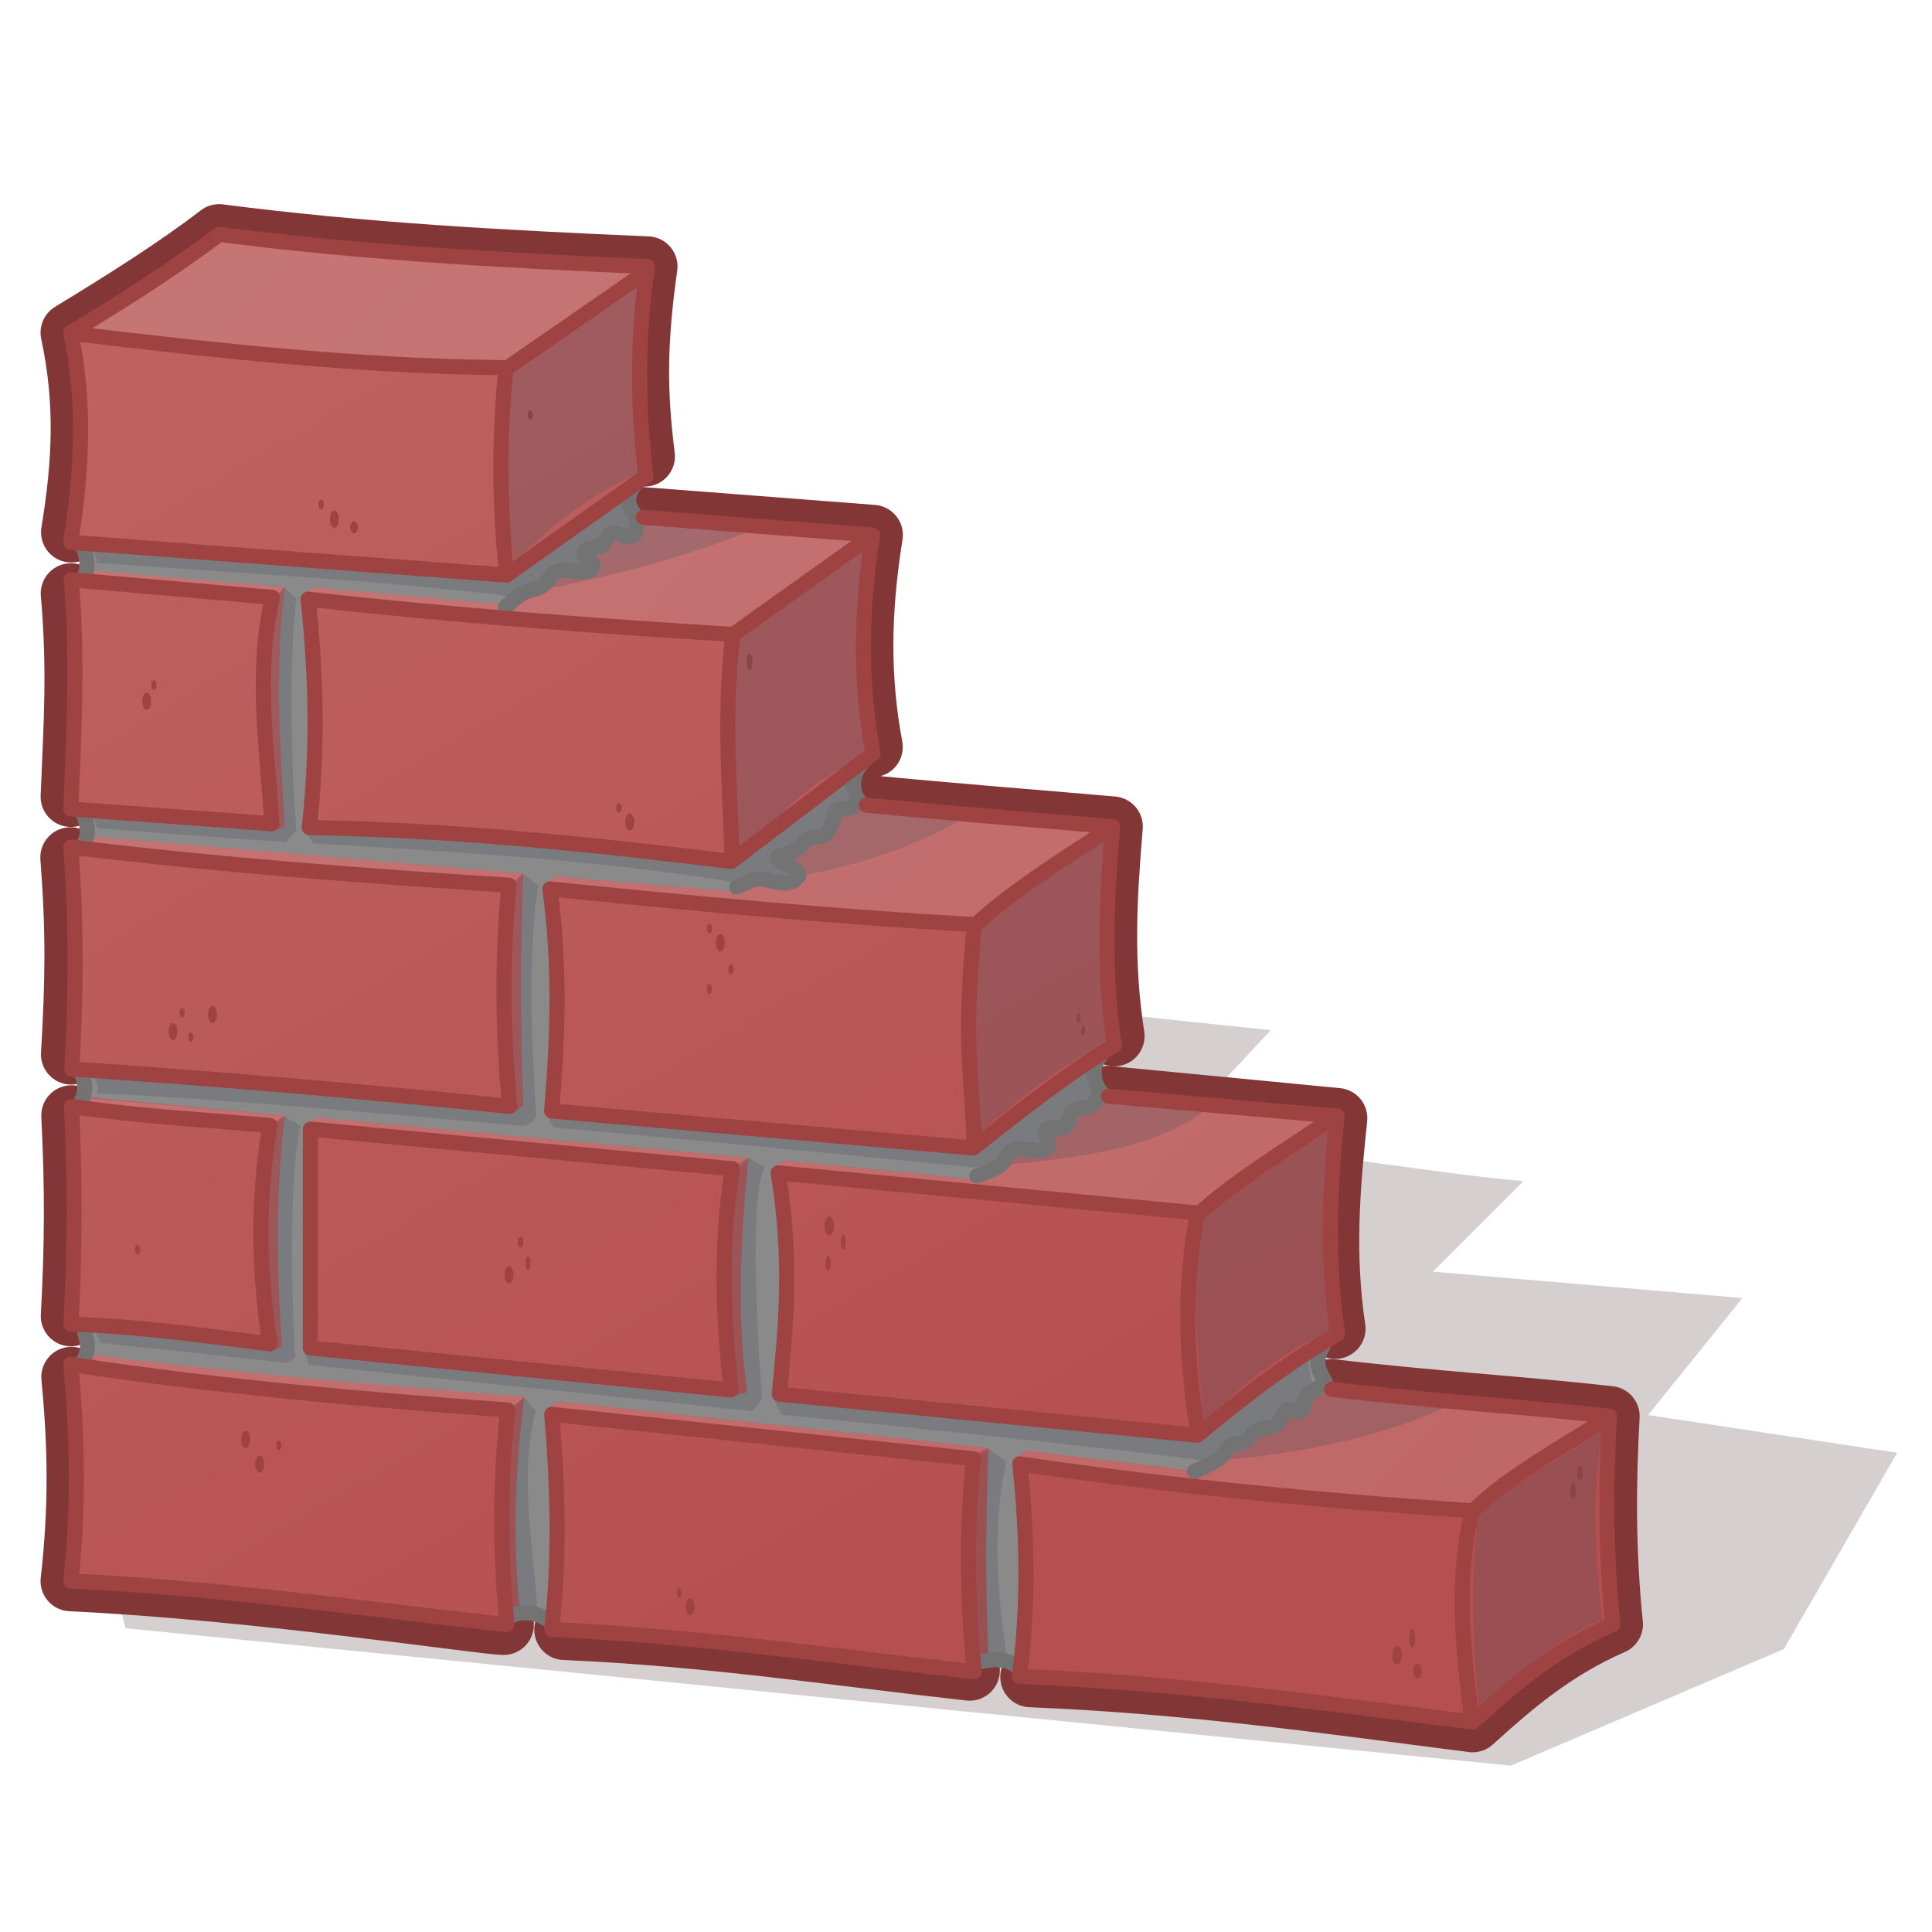 <?xml version="1.0" encoding="UTF-8" standalone="no"?>
<!-- Created with Inkscape (http://www.inkscape.org/) -->

<svg
   id="svg2"
   version="1.1"
   inkscape:version="1.4.2 (ebf0e94, 2025-05-08)"
   width="128"
   height="128"
   sodipodi:docname="wall.svg"
   inkscape:export-filename="wall_64.png"
   inkscape:export-xdpi="48"
   inkscape:export-ydpi="48"
   xmlns:inkscape="http://www.inkscape.org/namespaces/inkscape"
   xmlns:sodipodi="http://sodipodi.sourceforge.net/DTD/sodipodi-0.dtd"
   xmlns:xlink="http://www.w3.org/1999/xlink"
   xmlns="http://www.w3.org/2000/svg"
   xmlns:svg="http://www.w3.org/2000/svg"
   xmlns:rdf="http://www.w3.org/1999/02/22-rdf-syntax-ns#"
   xmlns:cc="http://creativecommons.org/ns#"
   xmlns:dc="http://purl.org/dc/elements/1.1/">
  <defs
     id="defs6">
    <linearGradient
       id="linearGradient150"
       inkscape:collect="always">
      <stop
         style="stop-color:#c67575;stop-opacity:1;"
         offset="0"
         id="stop150" />
      <stop
         style="stop-color:#c06666;stop-opacity:1;"
         offset="1"
         id="stop151" />
    </linearGradient>
    <linearGradient
       id="linearGradient146"
       inkscape:collect="always">
      <stop
         style="stop-color:#b64f4f;stop-opacity:1;"
         offset="0"
         id="stop146" />
      <stop
         style="stop-color:#be6161;stop-opacity:1;"
         offset="1"
         id="stop147" />
    </linearGradient>
    <linearGradient
       id="linearGradient5759">
      <stop
         style="stop-color:#f1fcff;stop-opacity:0.133;"
         offset="0"
         id="stop5761" />
      <stop
         id="stop5767"
         offset="0.381"
         style="stop-color:#f1fcff;stop-opacity:0.264" />
      <stop
         style="stop-color:#fbfeff;stop-opacity:0.814"
         offset="0.421"
         id="stop5769" />
      <stop
         id="stop5771"
         offset="0.471"
         style="stop-color:#f1fcff;stop-opacity:0.256" />
      <stop
         style="stop-color:#f1fcff;stop-opacity:0.384"
         offset="1"
         id="stop5763" />
    </linearGradient>
    <linearGradient
       id="linearGradient4827">
      <stop
         style="stop-color:#75a9a8;stop-opacity:1"
         offset="0"
         id="stop4829" />
      <stop
         id="stop4841"
         offset="0.504"
         style="stop-color:#88b5b4;stop-opacity:1;" />
      <stop
         id="stop4839"
         offset="0.638"
         style="stop-color:#c1d9d8;stop-opacity:1" />
      <stop
         id="stop4837"
         offset="0.763"
         style="stop-color:#88b5b4;stop-opacity:1;" />
      <stop
         id="stop4835"
         offset="0.901"
         style="stop-color:#88b5b4;stop-opacity:1;" />
      <stop
         style="stop-color:#558887;stop-opacity:1"
         offset="1"
         id="stop4831" />
    </linearGradient>
    <linearGradient
       id="linearGradient4774">
      <stop
         id="stop4776"
         offset="0"
         style="stop-color:#ffffff;stop-opacity:0.731;" />
      <stop
         id="stop4778"
         offset="1"
         style="stop-color:#455787;stop-opacity:1" />
    </linearGradient>
    <linearGradient
       id="linearGradient4665">
      <stop
         style="stop-color:#e5cf3a;stop-opacity:1"
         offset="0"
         id="stop4667" />
      <stop
         id="stop4681"
         offset="0.199"
         style="stop-color:#decf65;stop-opacity:1" />
      <stop
         style="stop-color:#766910;stop-opacity:1"
         offset="1"
         id="stop4669" />
    </linearGradient>
    <linearGradient
       id="linearGradient4493">
      <stop
         style="stop-color:#c1c8c8;stop-opacity:1"
         offset="0"
         id="stop4495" />
      <stop
         id="stop4511"
         offset="0.097"
         style="stop-color:#e4e7e7;stop-opacity:1;" />
      <stop
         style="stop-color:#f0f2f2;stop-opacity:1"
         offset="0.188"
         id="stop4513" />
      <stop
         id="stop4509"
         offset="0.338"
         style="stop-color:#ffffff;stop-opacity:1" />
      <stop
         style="stop-color:#f0f2f2;stop-opacity:1"
         offset="0.768"
         id="stop4515" />
      <stop
         style="stop-color:#c8cece;stop-opacity:1"
         offset="1"
         id="stop4497" />
    </linearGradient>
    <linearGradient
       id="linearGradient4263">
      <stop
         style="stop-color:#b39f19;stop-opacity:1"
         offset="0"
         id="stop4265" />
      <stop
         id="stop4283"
         offset="0.252"
         style="stop-color:#e0ca34;stop-opacity:1" />
      <stop
         id="stop4279"
         offset="0.276"
         style="stop-color:#e8d555;stop-opacity:1" />
      <stop
         style="stop-color:#ecdd74;stop-opacity:1"
         offset="0.29"
         id="stop4281" />
      <stop
         id="stop4309"
         offset="0.937"
         style="stop-color:#f3e8a3;stop-opacity:1" />
      <stop
         style="stop-color:#e2c926;stop-opacity:1"
         offset="1"
         id="stop4267" />
    </linearGradient>
    <linearGradient
       id="linearGradient4252">
      <stop
         style="stop-color:#f5edb6;stop-opacity:1;"
         offset="0"
         id="stop4254" />
      <stop
         id="stop4261"
         offset="0.448"
         style="stop-color:#857927;stop-opacity:1" />
      <stop
         style="stop-color:#0d0c02;stop-opacity:1"
         offset="1"
         id="stop4256" />
    </linearGradient>
    <linearGradient
       id="linearGradient4774-3">
      <stop
         id="stop4776-1"
         offset="0"
         style="stop-color:#ffffff;stop-opacity:0.731;" />
      <stop
         id="stop4778-3"
         offset="1"
         style="stop-color:#455787;stop-opacity:1" />
    </linearGradient>
    <mask
       id="mask4667"
       maskUnits="userSpaceOnUse">
      <path
         style="fill:#ffffff;fill-opacity:1;fill-rule:evenodd;stroke:none;stroke-width:5;stroke-linecap:butt;stroke-linejoin:miter;marker:none;marker-start:none;marker-mid:none;marker-end:none;stroke-miterlimit:4;stroke-dashoffset:0;stroke-opacity:1;visibility:visible;display:inline;overflow:visible;enable-background:accumulate"
         d="M 63,17.562 C 32.026,17.592 36.192,60.708 26.687,85.156 C 25.473,88.281 24.152,91.076 22.937,93.531 C 20.231,95.898 18.719,98.947 18.719,102.906 C 18.719,110.694 38.553,117.031 63,117.031 C 87.447,117.031 107.281,110.694 107.281,102.906 C 107.281,99.121 105.825,96.178 103.219,93.844 C 101.97,91.322 100.607,88.406 99.344,85.156 C 89.839,60.708 93.974,17.592 63,17.562 z M 63,94.469 C 83.701,94.469 100.5,98.814 100.5,104.156 C 100.5,109.499 83.701,113.844 63,113.844 C 42.299,113.844 25.5,109.499 25.5,104.156 C 25.5,98.814 42.299,94.469 63,94.469 z"
         id="path4669"
         inkscape:transform-center-x="-7.9493953e-05"
         inkscape:transform-center-y="3.0053585" />
    </mask>
    <mask
       id="mask4659"
       maskUnits="userSpaceOnUse">
      <path
         style="fill:#ffffff;fill-opacity:1;fill-rule:evenodd;stroke:none;stroke-width:5;stroke-linecap:butt;stroke-linejoin:miter;marker:none;marker-start:none;marker-mid:none;marker-end:none;stroke-miterlimit:4;stroke-dashoffset:0;stroke-opacity:1;visibility:visible;display:inline;overflow:visible;enable-background:accumulate"
         d="M 63,17.562 C 32.026,17.592 36.192,60.708 26.687,85.156 C 25.473,88.281 24.152,91.076 22.937,93.531 C 20.231,95.898 18.719,98.947 18.719,102.906 C 18.719,110.694 38.553,117.031 63,117.031 C 87.447,117.031 107.281,110.694 107.281,102.906 C 107.281,99.121 105.825,96.178 103.219,93.844 C 101.97,91.322 100.607,88.406 99.344,85.156 C 89.839,60.708 93.974,17.592 63,17.562 z M 63,94.469 C 83.701,94.469 100.5,98.814 100.5,104.156 C 100.5,109.499 83.701,113.844 63,113.844 C 42.299,113.844 25.5,109.499 25.5,104.156 C 25.5,98.814 42.299,94.469 63,94.469 z"
         id="path4661"
         inkscape:transform-center-x="-7.9493953e-05"
         inkscape:transform-center-y="3.0053585" />
    </mask>
    <mask
       id="mask4613"
       maskUnits="userSpaceOnUse">
      <path
         style="fill:#ffffff;fill-opacity:1;fill-rule:evenodd;stroke:none;stroke-width:5;stroke-linecap:butt;stroke-linejoin:miter;marker:none;marker-start:none;marker-mid:none;marker-end:none;stroke-miterlimit:4;stroke-dashoffset:0;stroke-opacity:1;visibility:visible;display:inline;overflow:visible;enable-background:accumulate"
         d="M 37.092,18.916 C 10.302,35.474 36.921,70.564 41.746,96.796 C 42.362,100.149 42.711,103.273 42.97,106.046 C 41.891,109.538 42.21,112.985 44.323,116.411 C 48.48,123.151 69.028,118.048 90.185,104.999 C 111.342,91.95 125.124,75.879 120.968,69.139 C 118.947,65.863 116.116,64.093 112.615,63.465 C 110.188,61.949 107.452,60.153 104.624,58.014 C 83.349,41.929 63.913,2.408 37.092,18.916 z M 78.142,85.473 C 96.057,74.423 112.915,69.217 115.766,73.841 C 118.618,78.464 106.399,91.191 88.484,102.241 C 70.568,113.29 53.711,118.497 50.859,113.873 C 48.008,109.25 60.227,96.522 78.142,85.473 z"
         id="path4615"
         inkscape:transform-center-x="-7.9493953e-05"
         inkscape:transform-center-y="3.0053585" />
    </mask>
    <linearGradient
       inkscape:collect="always"
       xlink:href="#linearGradient146"
       id="linearGradient147"
       x1="75.156"
       y1="117.027"
       x2="23.693"
       y2="29.277"
       gradientUnits="userSpaceOnUse"
       gradientTransform="translate(-4.562,-10)" />
    <filter
       inkscape:collect="always"
       style="color-interpolation-filters:sRGB"
       id="filter149"
       x="-0.009"
       y="-0.01"
       width="1.018"
       height="1.019">
      <feGaussianBlur
         inkscape:collect="always"
         stdDeviation="0.375"
         id="feGaussianBlur149" />
    </filter>
    <filter
       inkscape:collect="always"
       style="color-interpolation-filters:sRGB"
       id="filter150"
       x="-0.046"
       y="-0.106"
       width="1.091"
       height="1.213">
      <feGaussianBlur
         inkscape:collect="always"
         stdDeviation="2.257"
         id="feGaussianBlur150" />
    </filter>
    <linearGradient
       inkscape:collect="always"
       xlink:href="#linearGradient150"
       id="linearGradient151"
       x1="12.25"
       y1="16.876"
       x2="105.096"
       y2="100.376"
       gradientUnits="userSpaceOnUse"
       gradientTransform="translate(1.438)" />
  </defs>
  <sodipodi:namedview
     pagecolor="#ffffff"
     bordercolor="#666666"
     borderopacity="1"
     objecttolerance="10"
     gridtolerance="10"
     guidetolerance="10"
     inkscape:pageopacity="0"
     inkscape:pageshadow="2"
     inkscape:window-width="1868"
     inkscape:window-height="1016"
     id="namedview4"
     showgrid="false"
     inkscape:zoom="0.70710678"
     inkscape:cx="41.7193"
     inkscape:cy="-134.35029"
     inkscape:window-x="52"
     inkscape:window-y="27"
     inkscape:window-maximized="1"
     inkscape:current-layer="g162"
     inkscape:snap-global="false"
     showguides="true"
     inkscape:guide-bbox="true"
     inkscape:showpageshadow="2"
     inkscape:pagecheckerboard="false"
     inkscape:deskcolor="#d1d1d1">
    <sodipodi:guide
       position="102.047,73.641"
       orientation="1,0"
       id="guide25"
       inkscape:locked="false" />
  </sodipodi:namedview>
  <g
     inkscape:groupmode="layer"
     id="layer1"
     inkscape:label="Wall"
     style="display:inline">
    <path
       style="font-variation-settings:normal;opacity:1;mix-blend-mode:normal;vector-effect:none;fill:#351616;fill-opacity:0.205;stroke:none;stroke-width:1;stroke-linecap:round;stroke-linejoin:round;stroke-miterlimit:4;stroke-dasharray:none;stroke-dashoffset:0;stroke-opacity:1;-inkscape-stroke:none;paint-order:fill markers stroke;filter:url(#filter150)"
       d="M 8.312,107.875 6.977,102.449 62.688,66 l 21.5,2.25 -6.75,7.25 c 7.25,0.417 18.107,2.333 23.5,2.75 l -6,6 20.5,1.75 -6.25,7.75 16.5,2.5 -7.5,13 -18.095,7.729 z"
       id="path150"
       sodipodi:nodetypes="ccccccccccccc"
       inkscape:label="ground shadow" />
    <path
       id="path160"
       style="font-variation-settings:normal;display:inline;opacity:1;fill:none;fill-opacity:1;stroke:#823636;stroke-width:4;stroke-linecap:round;stroke-linejoin:round;stroke-miterlimit:4;stroke-dasharray:none;stroke-dashoffset:0;stroke-opacity:1;paint-order:fill markers stroke;stop-color:#000000;stop-opacity:1"
       inkscape:label="big_outine"
       d="m 42.716,30.236 c -0.555,-4.396 -0.522,-7.683 0.171,-12.578 h 10e-7 C 33.431,17.255 23.975,16.75 14.518,15.525 c -2.968,2.274 -6.37,4.402 -9.831,6.511 0.988,4.631 0.788,8.599 0.032,13.23 m -0.02,4.05 c 0.438,5.063 0.201,8.408 -0.007,13.471 M 57.811,49.491 c -0.842,-4.494 -0.819,-8.884 0.006,-14.045 L 42.64,34.276 m 14.751,19.062 c 5.588,0.549 10.882,0.951 16.323,1.426 -0.403,4.833 -0.633,9.048 0.117,13.881 M 4.714,69.856 C 5.004,64.952 5.048,61.708 4.672,56.805 M 88.471,88.029 C 87.74,83.115 88.09,78.82 88.589,74.082 L 73.426,72.623 M 4.703,87.197 c 0.255,-4.726 0.277,-8.403 0.032,-13.296 M 37.4,107.979 c 9.648,0.423 17.572,1.667 26.841,2.696 M 88.221,92.044 c 6.621,0.79 12.294,1.097 18.41,1.786 -0.243,4.366 -0.283,8.879 0.22,13.784 -3.948,1.734 -6.647,4.092 -9.289,6.48 -9.715,-1.239 -18.554,-2.541 -29.289,-2.986 m -34.904,-3.465 c -1.36,0 -16.465,-2.324 -28.682,-2.892 0.539,-4.787 0.509,-8.734 0.049,-13.521"
       sodipodi:nodetypes="csscccccccccccccccccccccccccccc" />
    <path
       style="font-variation-settings:normal;display:inline;opacity:1;fill:url(#linearGradient147);stroke:none;stroke-width:1;stroke-linecap:round;stroke-linejoin:round;stroke-miterlimit:4;stroke-dasharray:none;stroke-dashoffset:0;stroke-opacity:1;paint-order:fill markers stroke"
       d="m 97.438,113.92 9.192,-6.364 -0.097,-13.498 L 87.571,91.879 87.237,89.33 88.599,88.288 88.51,73.704 72.961,72.44 72.787,70.228 73.75,69.373 C 73.262,64.615 73.356,59.751 73.507,54.877 L 56.779,53.087 56.537,50.997 57.663,50.016 C 56.795,45.506 57.062,40.571 57.596,35.536 L 42.239,34.194 c -0.36,-0.482 -0.218,-1.165 -0.185,-1.804 l 0.76,-0.759 -0.265,-14.407 -28.196,-1.591 -9.634,6.718 c 0.992,4.444 0.468,8.808 -0.088,13.17 L 6,36.125 5.781,38.594 4.75,38.375 V 53.656 L 6.156,53.812 6,56.156 4.688,56.25 4.844,70.875 5.75,70.844 5.625,73.375 H 4.594 v 14.156 l 1.188,0.062 L 5.5,90.5 4.719,90.469 4.688,104.656 33.467,107.556 v -1.083 l 3.094,0.221 -0.066,1.127 28.022,3.038 0.062,-1.047 2.906,0.125 -0.078,1.203 z"
       id="path113"
       inkscape:label="fill bricks"
       sodipodi:nodetypes="ccccccccccccccccccccccccccccccccccccccccccccccc" />
    <path
       id="path149"
       style="font-variation-settings:normal;display:inline;opacity:1;fill:url(#linearGradient151);stroke:none;stroke-width:1;stroke-linecap:round;stroke-linejoin:round;stroke-miterlimit:4;stroke-dasharray:none;stroke-dashoffset:0;stroke-opacity:1;paint-order:fill markers stroke"
       inkscape:label="fill bricks light"
       d="m 14.354,15.633 -9.635,6.717 28.52,2.301 h 0.002 l 9.309,-6.928 z m 27.885,18.561 -7.688,5.16 -14.314,-1.043 0.393,1.818 28.305,1.58 8.662,-6.174 z M 5.906,37.5 4.938,38.188 18,39.844 18.898,38.783 Z m 50.916,15.592 -1.26,0.674 -0.949,1.459 -2.816,1.445 1.07,1.545 -3.021,-0.168 -1.408,0.996 -11.656,-0.977 -0.57,0.469 28.055,2.789 c 2.544,-1.697 8.072,-6.025 8.627,-6.514 z M 6.051,55.408 4.688,56.25 l 29.01,2.467 0.961,-0.838 z m 66.563,17.515 -8.256,5.194 -12.502,-1.248 -0.609,0.521 c 11.734,1.674 19.673,2.224 28.28,2.881 l 8.984,-6.568 c -5.284,0.04 -10.623,-1.276 -15.896,-0.78 z M 5.369,72.713 5.188,73.438 17.469,74.75 18.879,73.904 Z m 15.604,1.328 -0.74,0.49 28.398,3.141 0.955,-0.967 z M 5.699,88.445 5.5,90.5 4.719,90.469 33.799,93.305 c 0.396,-0.174 0.642,-0.484 0.943,-0.773 L 5.713,89.701 Z m 73.627,9.029 -11.371,-1.361 -0.732,0.566 c 9.009,2.031 20.688,2.464 30.408,3.439 l 8.902,-6.061 -18.961,-2.18 c -2.525,2.014 -5.501,3.783 -8.246,5.596 z M 36.924,92.846 36.271,93.344 c 7.895,2.209 19.327,2.232 28.119,3.031 l 1.094,-0.441 z"
       sodipodi:nodetypes="ccccccccccccccccccccccccccccccccccccccccccccccccccccccccccccccccccccccc" />
    <path
       id="path144"
       style="font-variation-settings:normal;display:inline;opacity:1;fill:#8a8a8a;fill-opacity:1;stroke:none;stroke-width:1;stroke-linecap:round;stroke-linejoin:round;stroke-miterlimit:4;stroke-dasharray:none;stroke-dashoffset:0;stroke-opacity:1;paint-order:fill markers stroke"
       inkscape:label="fill cement"
       d="M 41.709,32.072 33.4,38.172 6,36.184 v 1.598 l 12.861,1.119 c -0.696,6.059 -0.262,10.854 0,15.842 L 18.13,55.037 6.135,53.805 5.9,55.395 34.658,57.879 c -0.199,5.21 -0.195,10.332 0.018,15.365 l -0.752,0.529 -28.121,-2.781 -0.127,1.686 13.202,1.227 c -0.645,5.105 -0.541,10.21 -0.192,15.316 l -0.68,0.269 -12.314,-1.71 0.021,1.921 c 9.721,1.248 19.309,2.076 29.03,2.83 -0.678,5.142 -0.741,10.017 -0.303,14.141 l 1.967,0.223 c 0.539,-4.486 0.811,-9.065 -0.135,-13.551 l 0.653,-0.498 28.561,3.088 c -0.167,4.738 -0.224,9.409 0.023,13.898 l 1.834,0.18 c 0.662,-4.444 0.514,-8.888 -0.119,-13.332 L 67.955,96.113 79.326,97.475 87.483,92.088 87.295,89.482 79.562,95.125 51.563,92.424 c 0.743,-4.894 0.356,-10.055 -0.317,-15.033 l 0.609,-0.521 12.502,1.248 3.188,-2.071 1.813,-0.063 0.096,-1.177 3.286,-2.134 -0.008,-2.5 -8.777,5.883 -27.488,-2.488 c 0.463,-4.98 0.341,-9.993 -0.256,-15.032 l 0.57,-0.469 11.657,0.978 1.409,-0.996 3.021,0.167 -1.071,-1.545 2.817,-1.444 0.95,-1.459 1.403,-0.75 -0.193,-2.129 -8.652,6.01 -27.846,-2.051 C 20.909,49.628 20.777,44.481 20.115,39.381 l 0.63,-0.458 13.163,1.151 3.219,-2.373 1.906,-0.037 -0.108,-1.289 1.706,-1.258 1.033,0.274 0.221,-1.198 z m -20.736,41.969 28.613,2.664 c -0.531,5.416 -0.776,10.7 -0.078,15.531 L 48.692,92.462 20.443,89.484 20.232,74.531 Z"
       sodipodi:nodetypes="ccccccccccccccccccccccccccccccccccccccccccccccccccccccccccccccccccccccccc" />
    <g
       id="g162"
       inkscape:groupmode="layer"
       inkscape:label="fx"
       style="display:inline">
      <ellipse
         style="font-variation-settings:normal;opacity:1;fill:#9f4242;fill-opacity:1;stroke:none;stroke-width:4;stroke-linecap:round;stroke-linejoin:round;stroke-miterlimit:4;stroke-dasharray:none;stroke-dashoffset:0;stroke-opacity:1;paint-order:fill markers stroke"
         id="path161"
         cx="92.566"
         cy="109.66"
         rx="0.316"
         ry="0.621" />
      <ellipse
         style="font-variation-settings:normal;opacity:1;fill:#9f4242;fill-opacity:1;stroke:none;stroke-width:4;stroke-linecap:round;stroke-linejoin:round;stroke-miterlimit:4;stroke-dasharray:none;stroke-dashoffset:0;stroke-opacity:1;paint-order:fill markers stroke"
         id="ellipse161"
         cx="93.566"
         cy="108.535"
         rx="0.191"
         ry="0.621" />
      <ellipse
         style="font-variation-settings:normal;opacity:1;fill:#9f4242;fill-opacity:1;stroke:none;stroke-width:4;stroke-linecap:round;stroke-linejoin:round;stroke-miterlimit:4;stroke-dasharray:none;stroke-dashoffset:0;stroke-opacity:1;paint-order:fill markers stroke"
         id="ellipse162"
         cx="93.909"
         cy="110.723"
         rx="0.284"
         ry="0.496" />
      <ellipse
         style="font-variation-settings:normal;opacity:1;fill:#9f4242;fill-opacity:1;stroke:none;stroke-width:4;stroke-linecap:round;stroke-linejoin:round;stroke-miterlimit:4;stroke-dasharray:none;stroke-dashoffset:0;stroke-opacity:1;paint-order:fill markers stroke"
         id="ellipse163"
         cx="54.941"
         cy="81.223"
         rx="0.316"
         ry="0.621" />
      <ellipse
         style="font-variation-settings:normal;opacity:1;fill:#9f4242;fill-opacity:1;stroke:none;stroke-width:4;stroke-linecap:round;stroke-linejoin:round;stroke-miterlimit:4;stroke-dasharray:none;stroke-dashoffset:0;stroke-opacity:1;paint-order:fill markers stroke"
         id="ellipse164"
         cx="55.866"
         cy="82.285"
         rx="0.175"
         ry="0.496" />
      <ellipse
         style="font-variation-settings:normal;opacity:1;fill:#9f4242;fill-opacity:1;stroke:none;stroke-width:4;stroke-linecap:round;stroke-linejoin:round;stroke-miterlimit:4;stroke-dasharray:none;stroke-dashoffset:0;stroke-opacity:1;paint-order:fill markers stroke"
         id="ellipse165"
         cx="45.722"
         cy="106.459"
         rx="0.295"
         ry="0.573" />
      <ellipse
         style="font-variation-settings:normal;opacity:1;fill:#9f4242;fill-opacity:1;stroke:none;stroke-width:4;stroke-linecap:round;stroke-linejoin:round;stroke-miterlimit:4;stroke-dasharray:none;stroke-dashoffset:0;stroke-opacity:1;paint-order:fill markers stroke"
         id="ellipse166"
         cx="45.003"
         cy="105.522"
         rx="0.174"
         ry="0.319" />
      <ellipse
         style="font-variation-settings:normal;opacity:1;fill:#9f4242;fill-opacity:1;stroke:none;stroke-width:4;stroke-linecap:round;stroke-linejoin:round;stroke-miterlimit:4;stroke-dasharray:none;stroke-dashoffset:0;stroke-opacity:1;paint-order:fill markers stroke"
         id="ellipse167"
         cx="33.722"
         cy="84.459"
         rx="0.295"
         ry="0.573" />
      <ellipse
         style="font-variation-settings:normal;opacity:1;fill:#9f4242;fill-opacity:1;stroke:none;stroke-width:4;stroke-linecap:round;stroke-linejoin:round;stroke-miterlimit:4;stroke-dasharray:none;stroke-dashoffset:0;stroke-opacity:1;paint-order:fill markers stroke"
         id="ellipse168"
         cx="34.988"
         cy="83.694"
         rx="0.17"
         ry="0.433" />
      <ellipse
         style="font-variation-settings:normal;opacity:1;fill:#9f4242;fill-opacity:1;stroke:none;stroke-width:4;stroke-linecap:round;stroke-linejoin:round;stroke-miterlimit:4;stroke-dasharray:none;stroke-dashoffset:0;stroke-opacity:1;paint-order:fill markers stroke"
         id="ellipse169"
         cx="34.488"
         cy="82.288"
         rx="0.186"
         ry="0.355" />
      <ellipse
         style="font-variation-settings:normal;opacity:1;fill:#9f4242;fill-opacity:1;stroke:none;stroke-width:4;stroke-linecap:round;stroke-linejoin:round;stroke-miterlimit:4;stroke-dasharray:none;stroke-dashoffset:0;stroke-opacity:1;paint-order:fill markers stroke"
         id="ellipse170"
         cx="11.458"
         cy="68.348"
         rx="0.295"
         ry="0.573" />
      <ellipse
         style="font-variation-settings:normal;opacity:1;fill:#9f4242;fill-opacity:1;stroke:none;stroke-width:4;stroke-linecap:round;stroke-linejoin:round;stroke-miterlimit:4;stroke-dasharray:none;stroke-dashoffset:0;stroke-opacity:1;paint-order:fill markers stroke"
         id="ellipse171"
         cx="12.065"
         cy="67.102"
         rx="0.174"
         ry="0.319" />
      <ellipse
         style="font-variation-settings:normal;opacity:1;fill:#9f4242;fill-opacity:1;stroke:none;stroke-width:4;stroke-linecap:round;stroke-linejoin:round;stroke-miterlimit:4;stroke-dasharray:none;stroke-dashoffset:0;stroke-opacity:1;paint-order:fill markers stroke"
         id="ellipse172"
         cx="14.076"
         cy="67.222"
         rx="0.295"
         ry="0.573" />
      <ellipse
         style="font-variation-settings:normal;opacity:1;fill:#9f4242;fill-opacity:1;stroke:none;stroke-width:4;stroke-linecap:round;stroke-linejoin:round;stroke-miterlimit:4;stroke-dasharray:none;stroke-dashoffset:0;stroke-opacity:1;paint-order:fill markers stroke"
         id="ellipse173"
         cx="12.651"
         cy="68.715"
         rx="0.174"
         ry="0.319" />
      <ellipse
         style="font-variation-settings:normal;opacity:1;fill:#9f4242;fill-opacity:1;stroke:none;stroke-width:4;stroke-linecap:round;stroke-linejoin:round;stroke-miterlimit:4;stroke-dasharray:none;stroke-dashoffset:0;stroke-opacity:1;paint-order:fill markers stroke"
         id="ellipse174"
         cx="47.722"
         cy="62.459"
         rx="0.295"
         ry="0.573" />
      <ellipse
         style="font-variation-settings:normal;opacity:1;fill:#9f4242;fill-opacity:1;stroke:none;stroke-width:4;stroke-linecap:round;stroke-linejoin:round;stroke-miterlimit:4;stroke-dasharray:none;stroke-dashoffset:0;stroke-opacity:1;paint-order:fill markers stroke"
         id="ellipse175"
         cx="47.003"
         cy="61.522"
         rx="0.174"
         ry="0.319" />
      <ellipse
         style="font-variation-settings:normal;opacity:1;fill:#9f4242;fill-opacity:1;stroke:none;stroke-width:4;stroke-linecap:round;stroke-linejoin:round;stroke-miterlimit:4;stroke-dasharray:none;stroke-dashoffset:0;stroke-opacity:1;paint-order:fill markers stroke"
         id="ellipse176"
         cx="41.722"
         cy="54.459"
         rx="0.295"
         ry="0.573" />
      <ellipse
         style="font-variation-settings:normal;opacity:1;fill:#9f4242;fill-opacity:1;stroke:none;stroke-width:4;stroke-linecap:round;stroke-linejoin:round;stroke-miterlimit:4;stroke-dasharray:none;stroke-dashoffset:0;stroke-opacity:1;paint-order:fill markers stroke"
         id="ellipse177"
         cx="41.003"
         cy="53.522"
         rx="0.174"
         ry="0.319" />
      <ellipse
         style="font-variation-settings:normal;opacity:1;fill:#9f4242;fill-opacity:1;stroke:none;stroke-width:4;stroke-linecap:round;stroke-linejoin:round;stroke-miterlimit:4;stroke-dasharray:none;stroke-dashoffset:0;stroke-opacity:1;paint-order:fill markers stroke"
         id="ellipse178"
         cx="9.722"
         cy="46.459"
         rx="0.295"
         ry="0.573" />
      <ellipse
         style="font-variation-settings:normal;opacity:1;fill:#9f4242;fill-opacity:1;stroke:none;stroke-width:4;stroke-linecap:round;stroke-linejoin:round;stroke-miterlimit:4;stroke-dasharray:none;stroke-dashoffset:0;stroke-opacity:1;paint-order:fill markers stroke"
         id="ellipse179"
         cx="10.196"
         cy="45.389"
         rx="0.174"
         ry="0.319" />
      <ellipse
         style="font-variation-settings:normal;opacity:1;fill:#9f4242;fill-opacity:1;stroke:none;stroke-width:4;stroke-linecap:round;stroke-linejoin:round;stroke-miterlimit:4;stroke-dasharray:none;stroke-dashoffset:0;stroke-opacity:1;paint-order:fill markers stroke"
         id="ellipse180"
         cx="22.152"
         cy="34.404"
         rx="0.295"
         ry="0.573" />
      <ellipse
         style="font-variation-settings:normal;opacity:1;fill:#9f4242;fill-opacity:1;stroke:none;stroke-width:4;stroke-linecap:round;stroke-linejoin:round;stroke-miterlimit:4;stroke-dasharray:none;stroke-dashoffset:0;stroke-opacity:1;paint-order:fill markers stroke"
         id="ellipse181"
         cx="35.133"
         cy="27.5"
         rx="0.174"
         ry="0.319" />
      <ellipse
         style="font-variation-settings:normal;opacity:1;fill:#9f4242;fill-opacity:1;stroke:none;stroke-width:4;stroke-linecap:round;stroke-linejoin:round;stroke-miterlimit:4;stroke-dasharray:none;stroke-dashoffset:0;stroke-opacity:1;paint-order:fill markers stroke"
         id="ellipse182"
         cx="23.456"
         cy="34.934"
         rx="0.251"
         ry="0.397" />
      <ellipse
         style="font-variation-settings:normal;opacity:1;fill:#9f4242;fill-opacity:1;stroke:none;stroke-width:4;stroke-linecap:round;stroke-linejoin:round;stroke-miterlimit:4;stroke-dasharray:none;stroke-dashoffset:0;stroke-opacity:1;paint-order:fill markers stroke"
         id="ellipse183"
         cx="21.279"
         cy="33.422"
         rx="0.174"
         ry="0.319" />
      <ellipse
         style="font-variation-settings:normal;opacity:1;fill:#9f4242;fill-opacity:1;stroke:none;stroke-width:4;stroke-linecap:round;stroke-linejoin:round;stroke-miterlimit:4;stroke-dasharray:none;stroke-dashoffset:0;stroke-opacity:1;paint-order:fill markers stroke"
         id="ellipse184"
         cx="16.275"
         cy="95.363"
         rx="0.295"
         ry="0.573" />
      <ellipse
         style="font-variation-settings:normal;opacity:1;fill:#9f4242;fill-opacity:1;stroke:none;stroke-width:4;stroke-linecap:round;stroke-linejoin:round;stroke-miterlimit:4;stroke-dasharray:none;stroke-dashoffset:0;stroke-opacity:1;paint-order:fill markers stroke"
         id="ellipse185"
         cx="9.114"
         cy="82.792"
         rx="0.174"
         ry="0.319" />
      <ellipse
         style="font-variation-settings:normal;opacity:1;fill:#9f4242;fill-opacity:1;stroke:none;stroke-width:4;stroke-linecap:round;stroke-linejoin:round;stroke-miterlimit:4;stroke-dasharray:none;stroke-dashoffset:0;stroke-opacity:1;paint-order:fill markers stroke"
         id="ellipse186"
         cx="17.203"
         cy="97"
         rx="0.295"
         ry="0.573" />
      <ellipse
         style="font-variation-settings:normal;opacity:1;fill:#9f4242;fill-opacity:1;stroke:none;stroke-width:4;stroke-linecap:round;stroke-linejoin:round;stroke-miterlimit:4;stroke-dasharray:none;stroke-dashoffset:0;stroke-opacity:1;paint-order:fill markers stroke"
         id="ellipse187"
         cx="18.473"
         cy="95.753"
         rx="0.174"
         ry="0.319" />
      <ellipse
         style="font-variation-settings:normal;opacity:1;fill:#9f4242;fill-opacity:1;stroke:none;stroke-width:4;stroke-linecap:round;stroke-linejoin:round;stroke-miterlimit:4;stroke-dasharray:none;stroke-dashoffset:0;stroke-opacity:1;paint-order:fill markers stroke"
         id="ellipse189"
         cx="54.866"
         cy="83.676"
         rx="0.175"
         ry="0.496" />
      <ellipse
         style="font-variation-settings:normal;opacity:1;fill:#9f4242;fill-opacity:1;stroke:none;stroke-width:4;stroke-linecap:round;stroke-linejoin:round;stroke-miterlimit:4;stroke-dasharray:none;stroke-dashoffset:0;stroke-opacity:1;paint-order:fill markers stroke"
         id="ellipse190"
         cx="47.003"
         cy="65.522"
         rx="0.174"
         ry="0.319" />
      <ellipse
         style="font-variation-settings:normal;opacity:1;fill:#9f4242;fill-opacity:1;stroke:none;stroke-width:4;stroke-linecap:round;stroke-linejoin:round;stroke-miterlimit:4;stroke-dasharray:none;stroke-dashoffset:0;stroke-opacity:1;paint-order:fill markers stroke"
         id="ellipse191"
         cx="48.429"
         cy="64.229"
         rx="0.174"
         ry="0.319" />
      <ellipse
         style="font-variation-settings:normal;opacity:1;fill:#9f4242;fill-opacity:1;stroke:none;stroke-width:4;stroke-linecap:round;stroke-linejoin:round;stroke-miterlimit:4;stroke-dasharray:none;stroke-dashoffset:0;stroke-opacity:1;paint-order:fill markers stroke"
         id="ellipse192"
         cx="71.763"
         cy="68.273"
         rx="0.127"
         ry="0.319" />
      <ellipse
         style="font-variation-settings:normal;opacity:1;fill:#9f4242;fill-opacity:1;stroke:none;stroke-width:4;stroke-linecap:round;stroke-linejoin:round;stroke-miterlimit:4;stroke-dasharray:none;stroke-dashoffset:0;stroke-opacity:1;paint-order:fill markers stroke"
         id="ellipse193"
         cx="71.458"
         cy="67.452"
         rx="0.127"
         ry="0.319" />
      <ellipse
         style="font-variation-settings:normal;opacity:1;fill:#9f4242;fill-opacity:1;stroke:none;stroke-width:4;stroke-linecap:round;stroke-linejoin:round;stroke-miterlimit:4;stroke-dasharray:none;stroke-dashoffset:0;stroke-opacity:1;paint-order:fill markers stroke"
         id="ellipse194"
         cx="49.667"
         cy="43.866"
         rx="0.194"
         ry="0.573" />
      <ellipse
         style="font-variation-settings:normal;opacity:1;fill:#9f4242;fill-opacity:1;stroke:none;stroke-width:4;stroke-linecap:round;stroke-linejoin:round;stroke-miterlimit:4;stroke-dasharray:none;stroke-dashoffset:0;stroke-opacity:1;paint-order:fill markers stroke"
         id="ellipse195"
         cx="104.675"
         cy="97.582"
         rx="0.191"
         ry="0.496" />
      <ellipse
         style="font-variation-settings:normal;opacity:1;fill:#9f4242;fill-opacity:1;stroke:none;stroke-width:4;stroke-linecap:round;stroke-linejoin:round;stroke-miterlimit:4;stroke-dasharray:none;stroke-dashoffset:0;stroke-opacity:1;paint-order:fill markers stroke"
         id="ellipse196"
         cx="104.222"
         cy="98.77"
         rx="0.191"
         ry="0.496" />
    </g>
    <path
       id="path148"
       style="font-variation-settings:normal;display:inline;opacity:1;mix-blend-mode:normal;fill:#4b515f;fill-opacity:0.259;stroke:none;stroke-width:1;stroke-linecap:round;stroke-linejoin:round;stroke-miterlimit:4;stroke-dasharray:none;stroke-dashoffset:0;stroke-opacity:1;paint-order:fill markers stroke;filter:url(#filter149)"
       inkscape:label="shadow"
       d="m 42.344,18.719 -8.562,5.938 c -0.38,4.725 -0.255,8.899 0.281,12.625 3.153,-3.203 5.838,-4.814 8.406,-6.031 z M 41.709,32.072 33.4,38.172 6,36.184 c 0.162,0.382 0.397,0.535 0.4,1.102 9.145,0.677 18.44,1.119 27.32,2.211 5.229,-0.941 11.504,-2.431 16.152,-4.405 -2.746,-0.1 -5.265,-0.327 -7.972,-0.757 z m 15.58,3.959 c -2.906,2.309 -6.193,4.845 -8.267,5.988 -0.659,4.294 -0.38,10.718 -0.056,14.357 2.889,-2.118 4.249,-4.746 8.75,-6.327 -0.432,-3.56 -0.82,-9.631 -0.426,-14.017 z m -38.451,2.875 -1.039,1.523 c -0.488,5.528 0.034,9.538 0.332,14.201 L 6.135,53.805 6.432,54.863 c 4.675,0.357 7.838,0.637 12.508,0.912 l 0.711,-0.785 c -0.096,0.017 -0.697,-9.879 -0.008,-15.346 -0.214,-0.261 -0.575,-0.441 -0.805,-0.738 z m 37.936,11.98 -8.652,6.01 C 38.947,56.171 30.07,55.216 20.203,55.029 l 0.557,0.84 c 9.162,0.545 19.031,1.116 28.006,2.596 6.45,-0.306 11.736,-2.282 15.338,-4.39 L 56.945,53.303 Z m 16.553,4.643 c -2.486,1.418 -6.043,3.131 -8.367,5.684 -0.659,4.294 -0.539,10.36 -0.215,13.998 2.736,-2.341 6.587,-5.679 8.891,-5.891 -0.432,-3.56 -0.703,-9.405 -0.309,-13.791 z m -38.656,2.383 -1.119,1.145 c -0.254,5.425 -0.035,10.2 0.375,14.713 L 5.981,71.014 c 0.282,0.42 0.587,0.831 0.469,1.422 6.277,0.243 17.103,1.176 28.229,2.164 0.459,-0.096 0.684,-0.355 0.852,-0.656 0,0 -0.78,-9.929 0.133,-15.264 z m 38.062,12.26 -8.777,5.883 -27.855,-2.418 0.574,1.057 c 14.459,1.291 27.684,2.639 27.684,2.639 5.593,-0.385 12.113,-1.006 15.565,-3.862 -1.888,-0.339 -4.068,-0.435 -7.182,-0.799 z m -53.9,3.815 c -0.208,0.133 -0.948,0.753 -0.958,0.875 -0.436,5.021 -0.758,9.59 0.132,14.629 l -11.961,-1.799 0.641,1.281 c 2.078,0.212 6.516,0.694 12.291,1.32 0.216,0.024 0.466,-0.235 0.584,-0.375 0,0 -0.663,-10.539 0.338,-15.369 -0.43,-0.199 -0.739,-0.411 -1.066,-0.562 z m 69.505,0.498 c -2.238,1.356 -6.07,3.712 -8.805,6.215 -0.659,4.294 -0.133,9.828 0.191,13.467 2.396,-2.107 5.471,-5.124 8.781,-5.953 -0.432,-3.56 -0.562,-9.342 -0.168,-13.729 z m -38.725,2.225 -1.355,0.715 c -0.059,5.058 -0.227,10.139 0.434,15.037 l -28.553,-2.953 0.334,0.91 c 8.676,0.942 19.05,1.945 29.391,3.086 0.249,-0.297 0.616,-0.617 0.611,-1.146 -0.556,-7.048 -0.606,-14.003 0.203,-15.002 z M 86.766,89.703 79.562,95.125 51.299,92.707 c 0.131,0.435 0.389,0.754 0.471,1.031 15.213,1.45 27.925,2.967 27.889,3.027 5.47,-0.118 12.927,-1.779 16.661,-3.839 l -9.19,-0.727 C 86.872,91.358 86.61,90.603 86.766,89.703 Z M 34.701,92.568 c -0.023,0.186 -0.966,0.638 -0.988,0.825 -0.541,4.772 -0.428,9.966 -0.024,13.763 l 1.922,-0.195 c -0.23,-4.561 -1.252,-9.051 -0.119,-13.48 z m 71.48,2.229 c -2.598,1.667 -5.935,3.454 -8.211,5.559 -0.659,4.294 -0.321,9.266 0.004,12.904 2.544,-2.05 4.858,-4.698 8.203,-5.922 -0.432,-3.56 -0.796,-8.092 0.004,-12.541 z m -40.68,1.182 c -0.367,0.297 -0.862,0.502 -0.873,0.74 -0.209,4.439 -0.082,9.376 0.144,13.489 l 1.951,-0.195 c -0.581,-4.136 -1.056,-8.526 -0.057,-13.168 z"
       sodipodi:nodetypes="cccccccccccccccccccccccccccccccccccccccccccccccccccccccccccsccccccccccccccccccccccccccccccscccccccccccscccc" />
    <path
       id="path136"
       style="font-variation-settings:normal;opacity:1;vector-effect:none;fill:none;fill-opacity:1;stroke:#737373;stroke-width:1;stroke-linecap:round;stroke-linejoin:round;stroke-miterlimit:4;stroke-dasharray:none;stroke-dashoffset:0;stroke-opacity:1;-inkscape-stroke:none;paint-order:fill markers stroke;stop-color:#000000;stop-opacity:1"
       d="m 33.607,107.151 c 1.38,-0.661 2.252,-0.095 2.953,0.297 m 28.018,2.738 c 1.255,-0.35 2.178,-0.314 2.892,0.294"
       inkscape:label="cement line5" />
    <path
       id="path120"
       style="font-variation-settings:normal;opacity:1;fill:none;fill-opacity:1;stroke:#737373;stroke-width:1;stroke-linecap:round;stroke-linejoin:round;stroke-miterlimit:4;stroke-dasharray:none;stroke-dashoffset:0;stroke-opacity:1;paint-order:fill markers stroke;stop-color:#000000;stop-opacity:1"
       d="m 79.131,97.489 c 0,0 1.205,-0.501 1.709,-0.901 0.275,-0.218 0.397,-0.601 0.69,-0.794 0.325,-0.214 0.793,-0.133 1.112,-0.356 0.208,-0.146 0.259,-0.458 0.467,-0.604 0.436,-0.306 1.1,-0.165 1.523,-0.49 0.291,-0.223 0.267,-0.764 0.597,-0.925 0.293,-0.143 0.703,0.267 0.973,0.085 0.266,-0.18 0.089,-0.664 0.281,-0.922 0.326,-0.439 1.364,-0.91 1.364,-0.91 -0.325,-0.726 -0.956,-1.349 -0.155,-2.546 M 5.434,90.292 C 6.035,89.353 5.761,88.854 5.511,87.972"
       inkscape:label="cement line4"
       sodipodi:nodetypes="csssssssscccc" />
    <path
       id="path127"
       style="font-variation-settings:normal;display:inline;opacity:1;vector-effect:none;fill:none;fill-opacity:1;stroke:#737373;stroke-width:1;stroke-linecap:round;stroke-linejoin:round;stroke-miterlimit:4;stroke-dasharray:none;stroke-dashoffset:0;stroke-opacity:1;-inkscape-stroke:none;paint-order:fill markers stroke;stop-color:#000000;stop-opacity:1"
       d="m 64.719,77.901 c 0,0 1.136,-0.36 1.589,-0.726 0.302,-0.245 0.357,-0.743 0.694,-0.936 0.711,-0.408 1.938,0.376 2.443,-0.268 0.231,-0.295 -0.372,-0.815 -0.147,-1.116 0.261,-0.35 0.947,0.062 1.292,-0.205 0.282,-0.218 0.168,-0.737 0.429,-0.98 0.348,-0.325 0.958,-0.203 1.345,-0.479 0.278,-0.198 0.64,-0.801 0.64,-0.801 C 72.453,71.931 72.266,70.647 72.87,69.996 M 5.25,73.258 c 0.439,-0.806 0.518,-1.494 0,-2.383"
       inkscape:label="cement line3"
       sodipodi:nodetypes="cssssssscccc" />
    <path
       id="path123"
       style="font-variation-settings:normal;display:inline;opacity:1;vector-effect:none;fill:none;fill-opacity:1;stroke:#737373;stroke-width:1;stroke-linecap:round;stroke-linejoin:round;stroke-miterlimit:4;stroke-dasharray:none;stroke-dashoffset:0;stroke-opacity:1;-inkscape-stroke:none;paint-order:fill markers stroke;stop-color:#000000;stop-opacity:1"
       d="m 48.805,58.763 1.013,-0.443 c 0.925,-0.404 2.296,0.813 3.075,-0.264 0.326,-0.451 -1.773,-1.097 -1.291,-1.311 0,0 0.944,-0.304 1.337,-0.592 0.202,-0.148 0.282,-0.434 0.496,-0.564 0.374,-0.227 0.928,-0.049 1.273,-0.317 0.268,-0.209 0.351,-0.585 0.481,-0.899 0.088,-0.213 0.028,-0.508 0.2,-0.662 0.238,-0.213 0.649,-0.049 0.941,-0.176 0.231,-0.1 0.609,-0.448 0.609,-0.448 C 56.531,52.625 56.228,51.484 57.188,50.44 M 5.391,56.18 c 0.661,-0.897 0.361,-1.716 0,-2.531"
       inkscape:label="cement line2"
       sodipodi:nodetypes="cssssssssssccc" />
    <path
       id="path129"
       style="font-variation-settings:normal;display:inline;opacity:1;vector-effect:none;fill:none;fill-opacity:1;stroke:#737373;stroke-width:1;stroke-linecap:round;stroke-linejoin:round;stroke-miterlimit:4;stroke-dasharray:none;stroke-dashoffset:0;stroke-opacity:1;-inkscape-stroke:none;paint-order:fill markers stroke;stop-color:#000000;stop-opacity:1"
       d="m 5.406,38.454 c 0.58,-0.763 0.35,-1.602 1e-7,-2.453 m 28.08,4.222 c 0,0 0.753,-0.697 1.197,-0.945 0.385,-0.215 0.873,-0.213 1.243,-0.453 0.37,-0.24 0.527,-0.752 0.921,-0.949 0.728,-0.363 2.051,0.419 2.421,-0.305 0.173,-0.339 -0.68,-0.644 -0.549,-1.001 0.148,-0.404 0.864,-0.199 1.205,-0.462 0.245,-0.19 0.259,-0.627 0.541,-0.757 0.454,-0.21 1.107,0.442 1.497,0.127 0.336,-0.272 0.163,-1.286 0.163,-1.286 -0.504,-0.659 -0.721,-1.243 -0.078,-2.035"
       inkscape:label="cement line1"
       sodipodi:nodetypes="cccsssssssscc" />
    <g
       id="g143"
       inkscape:label="bricks outlines"
       style="display:inline"
       inkscape:groupmode="layer">
      <path
         style="font-variation-settings:normal;display:inline;opacity:1;fill:none;fill-opacity:1;stroke:#9f4242;stroke-width:1;stroke-linecap:round;stroke-linejoin:round;stroke-miterlimit:4;stroke-dasharray:none;stroke-dashoffset:0;stroke-opacity:1;paint-order:fill markers stroke;stop-color:#000000;stop-opacity:1"
         d="M 33.59,107.642 C 23.995,106.575 14.512,105.207 4.688,104.75 5.227,99.963 5.141,95.176 4.682,90.389 c 9.555,1.459 19.245,2.314 28.965,3.03 -0.707,6.046 -0.336,11.432 -0.057,14.223 z"
         id="path126"
         inkscape:label="b51"
         sodipodi:nodetypes="ccccc" />
      <path
         id="path111"
         style="font-variation-settings:normal;display:inline;opacity:1;fill:none;fill-opacity:1;stroke:#9f4242;stroke-width:1;stroke-linecap:round;stroke-linejoin:round;stroke-miterlimit:4;stroke-dasharray:none;stroke-dashoffset:0;stroke-opacity:1;paint-order:fill markers stroke;stop-color:#000000;stop-opacity:1"
         inkscape:label="b53"
         d="m 88.221,92.044 c 6.621,0.79 12.294,1.097 18.41,1.786 -0.243,4.366 -0.283,8.879 0.22,13.784 -3.948,1.734 -6.647,4.092 -9.289,6.48 -9.715,-1.239 -19.29,-2.587 -30.025,-3.033 0.615,-4.66 0.532,-9.357 0.029,-14.076 10.056,1.488 20.037,2.444 29.976,3.108 -1.166,4.886 -0.571,9.419 -0.016,13.961 m 0.096,-13.972 c 1.986,-2.015 5.504,-4.029 8.761,-6.044"
         sodipodi:nodetypes="cccccccccc" />
      <path
         style="font-variation-settings:normal;display:inline;opacity:1;fill:none;fill-opacity:1;stroke:#9f4242;stroke-width:1;stroke-linecap:round;stroke-linejoin:round;stroke-miterlimit:4;stroke-dasharray:none;stroke-dashoffset:0;stroke-opacity:1;paint-order:fill markers stroke;stop-color:#000000;stop-opacity:1"
         d="m 36.561,107.957 c 9.648,0.423 18.716,1.775 27.984,2.805 -0.485,-5.026 -0.51,-9.736 -0.052,-14.114 L 36.554,93.704 c 0.408,4.744 0.533,9.489 0.003,14.233"
         id="path137"
         inkscape:label="b52"
         sodipodi:nodetypes="ccccc" />
      <path
         style="font-variation-settings:normal;opacity:1;fill:none;fill-opacity:1;stroke:#9f4242;stroke-width:1;stroke-linecap:round;stroke-linejoin:round;stroke-miterlimit:4;stroke-dasharray:none;stroke-dashoffset:0;stroke-opacity:1;paint-order:fill markers stroke;stop-color:#000000;stop-opacity:1"
         d="m 4.703,87.728 c 0.255,-4.726 0.277,-9.53 0.032,-14.423 4.955,0.708 8.821,0.871 13.147,1.264 -0.845,4.954 -0.739,9.758 -0.001,14.462 -4.204,-0.516 -8.195,-1.122 -13.178,-1.304 z"
         id="path134"
         sodipodi:nodetypes="ccccc"
         inkscape:label="b41" />
      <path
         id="path133"
         style="font-variation-settings:normal;display:inline;opacity:1;fill:none;fill-opacity:1;stroke:#9f4242;stroke-width:1;stroke-linecap:round;stroke-linejoin:round;stroke-miterlimit:4;stroke-dasharray:none;stroke-dashoffset:0;stroke-opacity:1;paint-order:fill markers stroke;stop-color:#000000;stop-opacity:1"
         d="m 20.564,74.806 27.954,2.629 c -0.82,5.082 -0.595,9.902 -0.092,14.653 L 20.559,89.307 Z"
         sodipodi:nodetypes="ccccc"
         inkscape:label="b42" />
      <path
         id="path132"
         style="font-variation-settings:normal;opacity:1;fill:none;fill-opacity:1;stroke:#9f4242;stroke-width:1;stroke-linecap:round;stroke-linejoin:round;stroke-miterlimit:4;stroke-dasharray:none;stroke-dashoffset:0;stroke-opacity:1;paint-order:fill markers stroke;stop-color:#000000;stop-opacity:1"
         inkscape:label="b43"
         d="M 79.37,80.366 51.557,77.707 c 0.961,5.932 0.493,10.268 0.077,14.661 l 27.69,2.72 c 2.79,-2.292 5.613,-4.577 9.301,-6.706 -0.731,-4.914 -0.535,-9.695 -0.036,-14.433 L 73.426,72.623 m 6.015,7.792 c 2.293,-2.131 5.812,-4.262 8.949,-6.393 m -9.039,6.321 c -0.976,4.866 -0.765,9.732 0.003,14.598"
         sodipodi:nodetypes="ccccccccccc" />
      <path
         style="font-variation-settings:normal;display:inline;opacity:1;fill:none;fill-opacity:1;stroke:#9f4242;stroke-width:1;stroke-linecap:round;stroke-linejoin:round;stroke-miterlimit:4;stroke-dasharray:none;stroke-dashoffset:0;stroke-opacity:1;paint-order:fill markers stroke;stop-color:#000000;stop-opacity:1"
         d="M 33.767,73.304 C 24.152,72.313 14.49,71.466 4.758,70.828 5.048,65.925 5.064,61.021 4.688,56.117 c 9.819,1.199 19.445,1.914 29.031,2.53 -0.48,4.886 -0.414,9.771 0.048,14.657 z"
         id="path125"
         inkscape:label="b31"
         sodipodi:nodetypes="cccccc" />
      <path
         id="path130"
         style="font-variation-settings:normal;opacity:1;fill:none;fill-opacity:1;stroke:#9f4242;stroke-width:1;stroke-linecap:round;stroke-linejoin:round;stroke-miterlimit:4;stroke-dasharray:none;stroke-dashoffset:0;stroke-opacity:1;paint-order:fill markers stroke;stop-color:#000000;stop-opacity:1"
         d="m 57.39,53.338 c 5.588,0.549 10.882,0.951 16.323,1.426 -0.403,4.833 -0.633,9.667 0.117,14.5 -3.062,1.825 -6.208,4.323 -9.351,6.796 L 36.544,73.605 c 0.419,-4.857 0.579,-9.741 -0.114,-14.715 9.576,0.988 19.026,1.85 28.132,2.369 -0.787,7.754 -0.147,10.159 -0.029,14.521 m 0.147,-14.546 c 2.219,-2.092 5.646,-4.247 8.944,-6.396"
         inkscape:label="b32"
         sodipodi:nodetypes="cccccccccc" />
      <path
         id="path122"
         style="font-variation-settings:normal;display:inline;opacity:1;fill:none;fill-opacity:1;stroke:#9f4242;stroke-width:1;stroke-linecap:round;stroke-linejoin:round;stroke-miterlimit:4;stroke-dasharray:none;stroke-dashoffset:0;stroke-opacity:1;paint-order:fill markers stroke;stop-color:#000000;stop-opacity:1"
         d="m 48.504,56.917 c -0.162,-4.925 -0.567,-9.801 0.054,-14.883 -9.382,-0.578 -18.764,-1.288 -28.146,-2.336 0.555,5.071 0.643,10.117 0.078,15.129 9.903,0.167 18.99,1.15 27.963,2.246 L 57.843,49.929 C 57.001,45.434 56.992,40.607 57.817,35.446 L 42.64,34.276 m 5.858,7.815 9.163,-6.537"
         inkscape:label="b22"
         sodipodi:nodetypes="cccccccccc" />
      <path
         style="font-variation-settings:normal;opacity:1;fill:none;fill-opacity:1;stroke:#9f4242;stroke-width:1;stroke-linecap:round;stroke-linejoin:round;stroke-miterlimit:4;stroke-dasharray:none;stroke-dashoffset:0;stroke-opacity:1;paint-order:fill markers stroke;stop-color:#000000;stop-opacity:1"
         d="M 18.049,39.577 4.722,38.41 c 0.438,5.063 0.179,10.126 -0.029,15.189 l 13.322,0.976 c -0.312,-4.999 -1.134,-9.999 0.035,-14.998 z"
         id="path121"
         inkscape:label="b21"
         sodipodi:nodetypes="ccccc" />
      <path
         id="path140"
         style="font-variation-settings:normal;display:inline;opacity:1;fill:none;fill-opacity:1;stroke:#9f4242;stroke-width:1;stroke-linecap:round;stroke-linejoin:round;stroke-miterlimit:4;stroke-dasharray:none;stroke-dashoffset:0;stroke-opacity:1;paint-order:fill markers stroke;stop-color:#000000;stop-opacity:1"
         d="m 4.918,22.11 c 9.535,1.128 19.071,2.184 28.606,2.248 -0.455,4.509 -0.456,9.018 0.031,13.527 M 42.888,17.658 C 33.431,17.255 23.975,16.75 14.518,15.525 c -2.968,2.274 -6.37,4.402 -9.831,6.511 0.988,4.631 0.743,9.262 -0.012,13.893 l 28.888,2.172 9.237,-6.555 c -0.555,-4.396 -0.607,-8.993 0.087,-13.888 z m -9.235,6.686 8.779,-6.073"
         inkscape:label="b1"
         sodipodi:nodetypes="cccccccccsccc" />
    </g>
  </g>
</svg>
